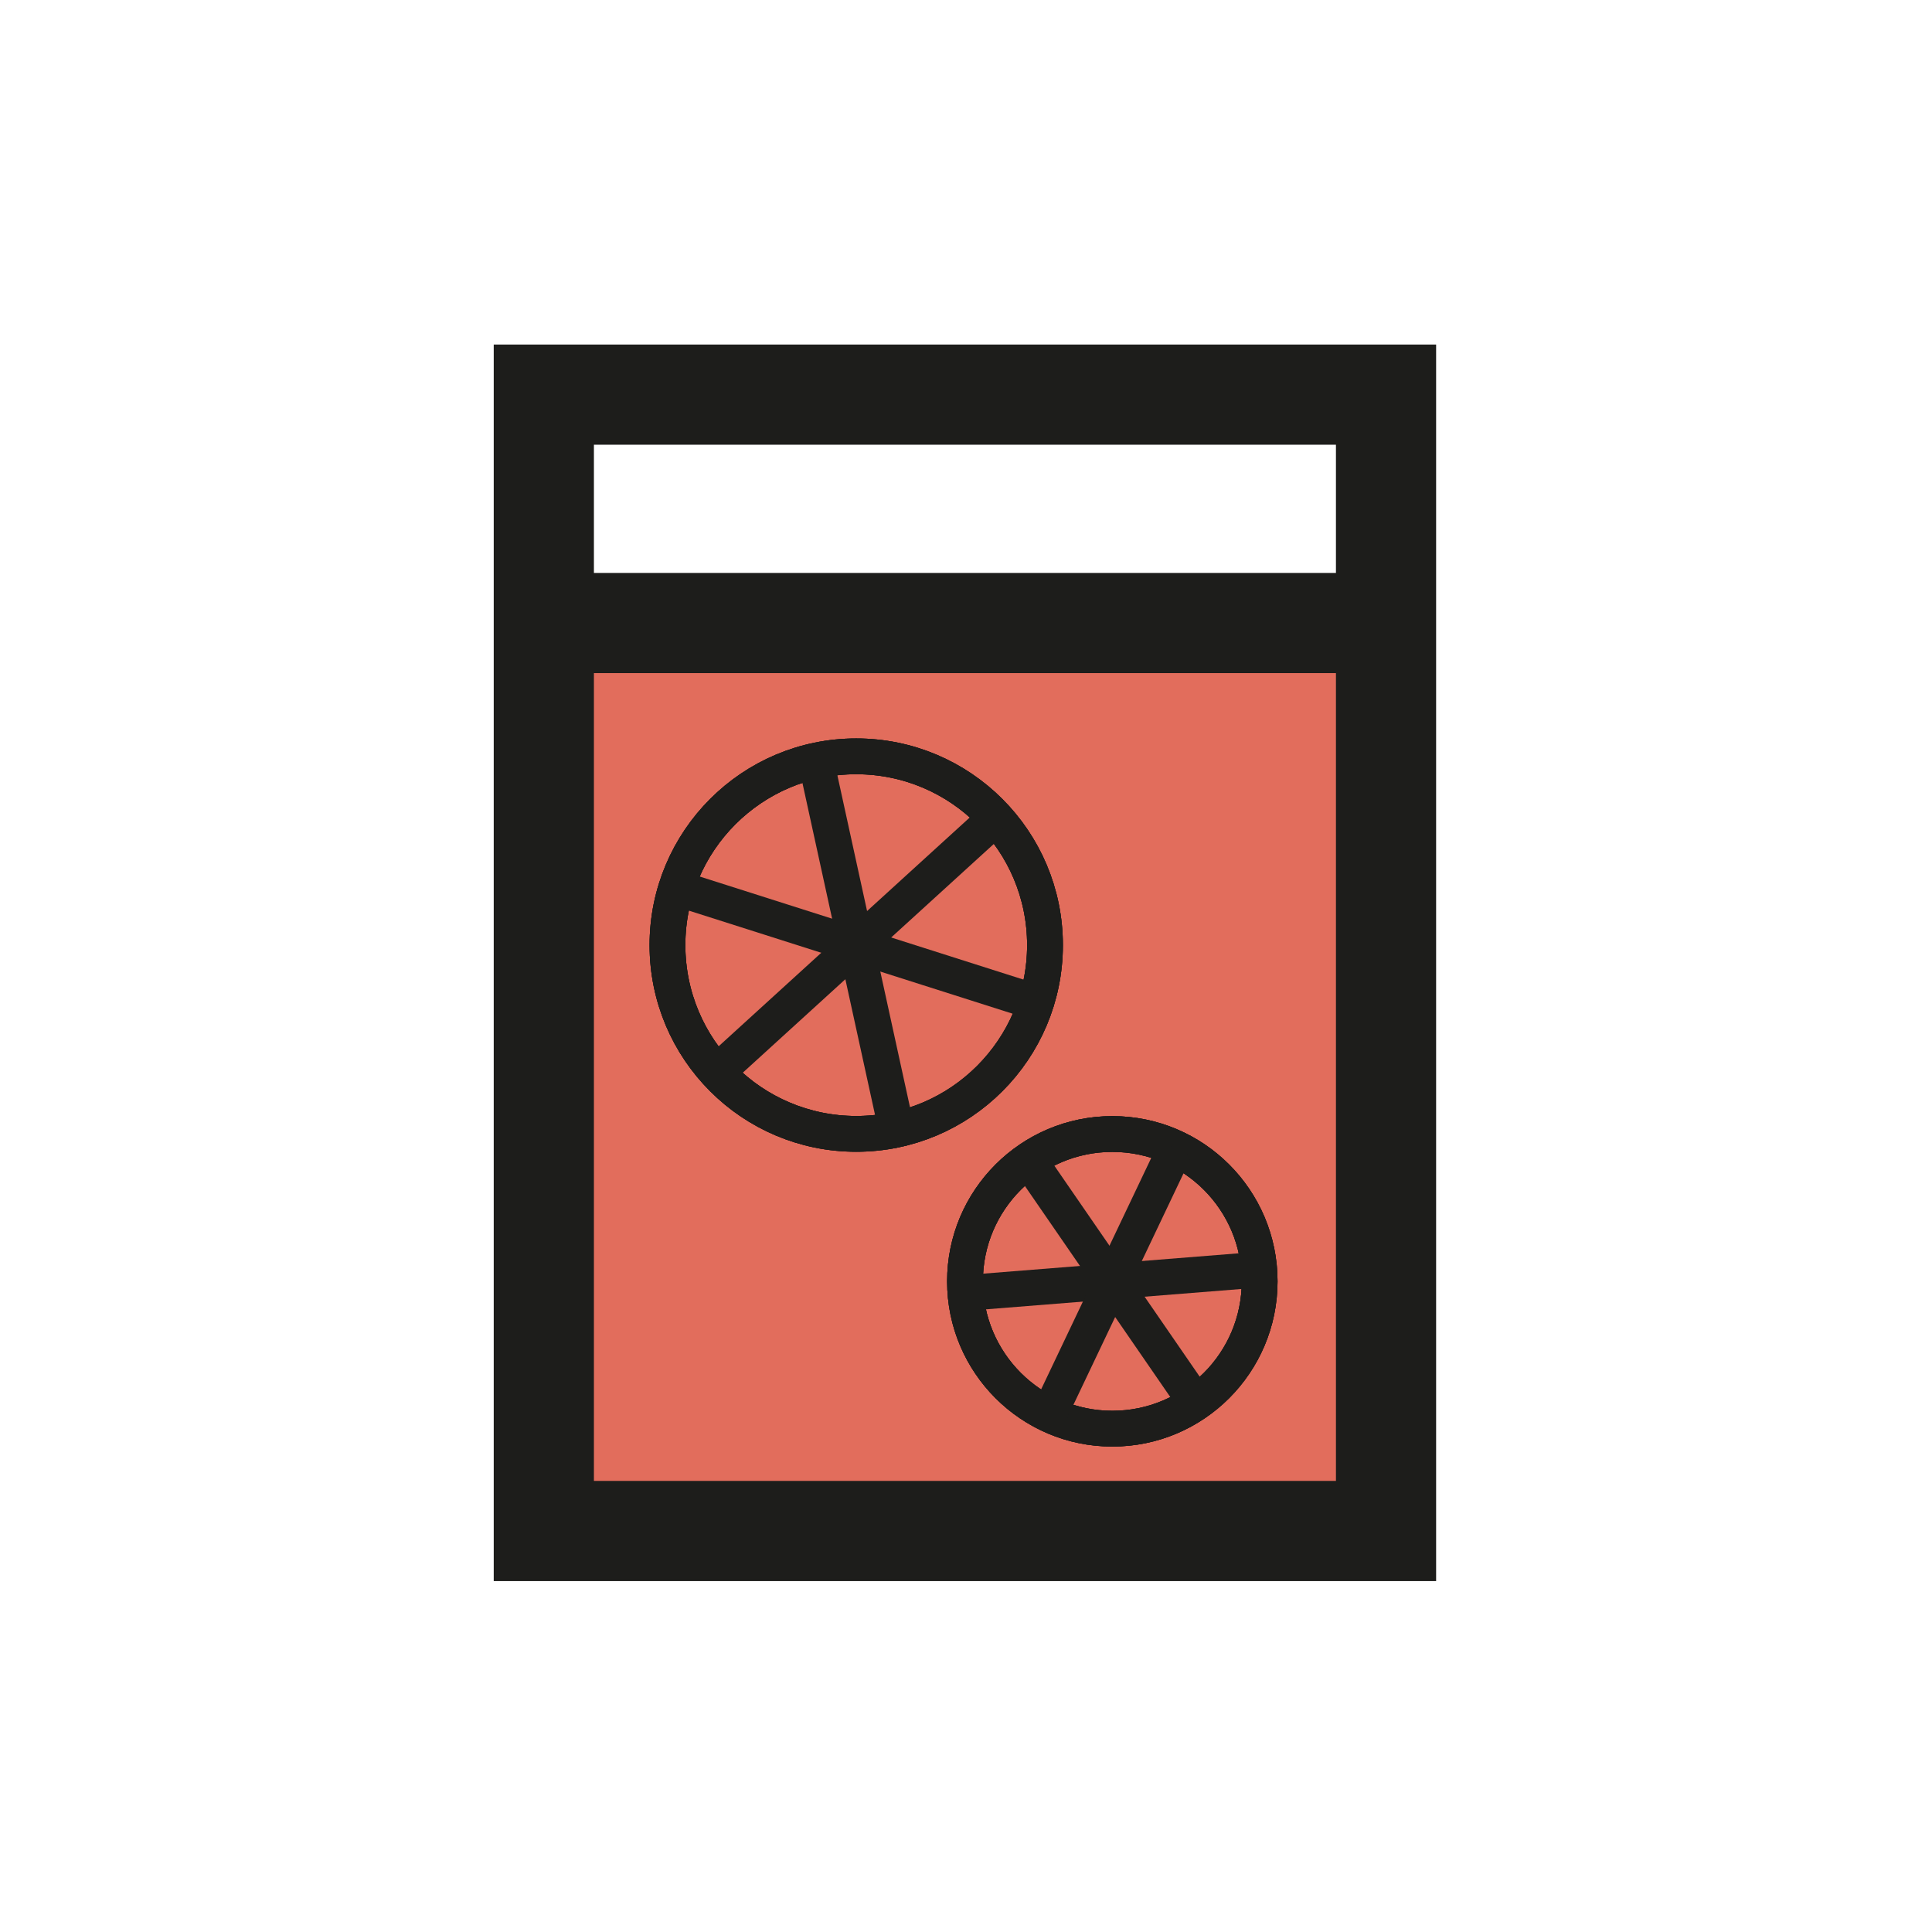 <?xml version="1.0" encoding="utf-8"?>
<!-- Generator: Adobe Illustrator 27.9.0, SVG Export Plug-In . SVG Version: 6.00 Build 0)  -->
<svg version="1.1" id="Layer_1" xmlns="http://www.w3.org/2000/svg" xmlns:xlink="http://www.w3.org/1999/xlink" x="0px" y="0px"
	 viewBox="0 0 270 270" style="enable-background:new 0 0 270 270;" xml:space="preserve">
<style type="text/css">
	.st0{fill:#E26D5C;}
	.st1{fill:none;stroke:#1D1D1B;stroke-width:14;stroke-miterlimit:10;}
	.st2{fill:none;stroke:#1D1D1B;stroke-width:5;stroke-miterlimit:10;}
</style>
<rect x="79.57" y="91.07" class="st0" width="109.79" height="118.04"/>
<rect x="76" y="55.15" class="st1" width="117.7" height="158.81"/>
<line class="st1" x1="76" y1="87.07" x2="193.7" y2="87.07"/>
<circle class="st2" cx="119.66" cy="132.08" r="26.38"/>
<circle class="st2" cx="119.66" cy="132.08" r="26.38"/>
<line class="st2" x1="114.02" y1="106.31" x2="125.22" y2="157.51"/>
<circle class="st2" cx="119.66" cy="132.08" r="26.38"/>
<line class="st2" x1="94.52" y1="124.08" x2="144.46" y2="139.98"/>
<line class="st2" x1="100.16" y1="149.85" x2="138.9" y2="114.55"/>
<circle class="st2" cx="155.45" cy="179.07" r="20.59"/>
<circle class="st2" cx="155.45" cy="179.07" r="20.59"/>
<line class="st2" x1="167.13" y1="196.03" x2="143.92" y2="162.34"/>
<line class="st2" x1="175.98" y1="177.43" x2="135.19" y2="180.68"/>
<circle class="st2" cx="155.45" cy="179.07" r="20.59"/>
<line class="st2" x1="164.3" y1="160.47" x2="146.72" y2="197.42"/>
</svg>
